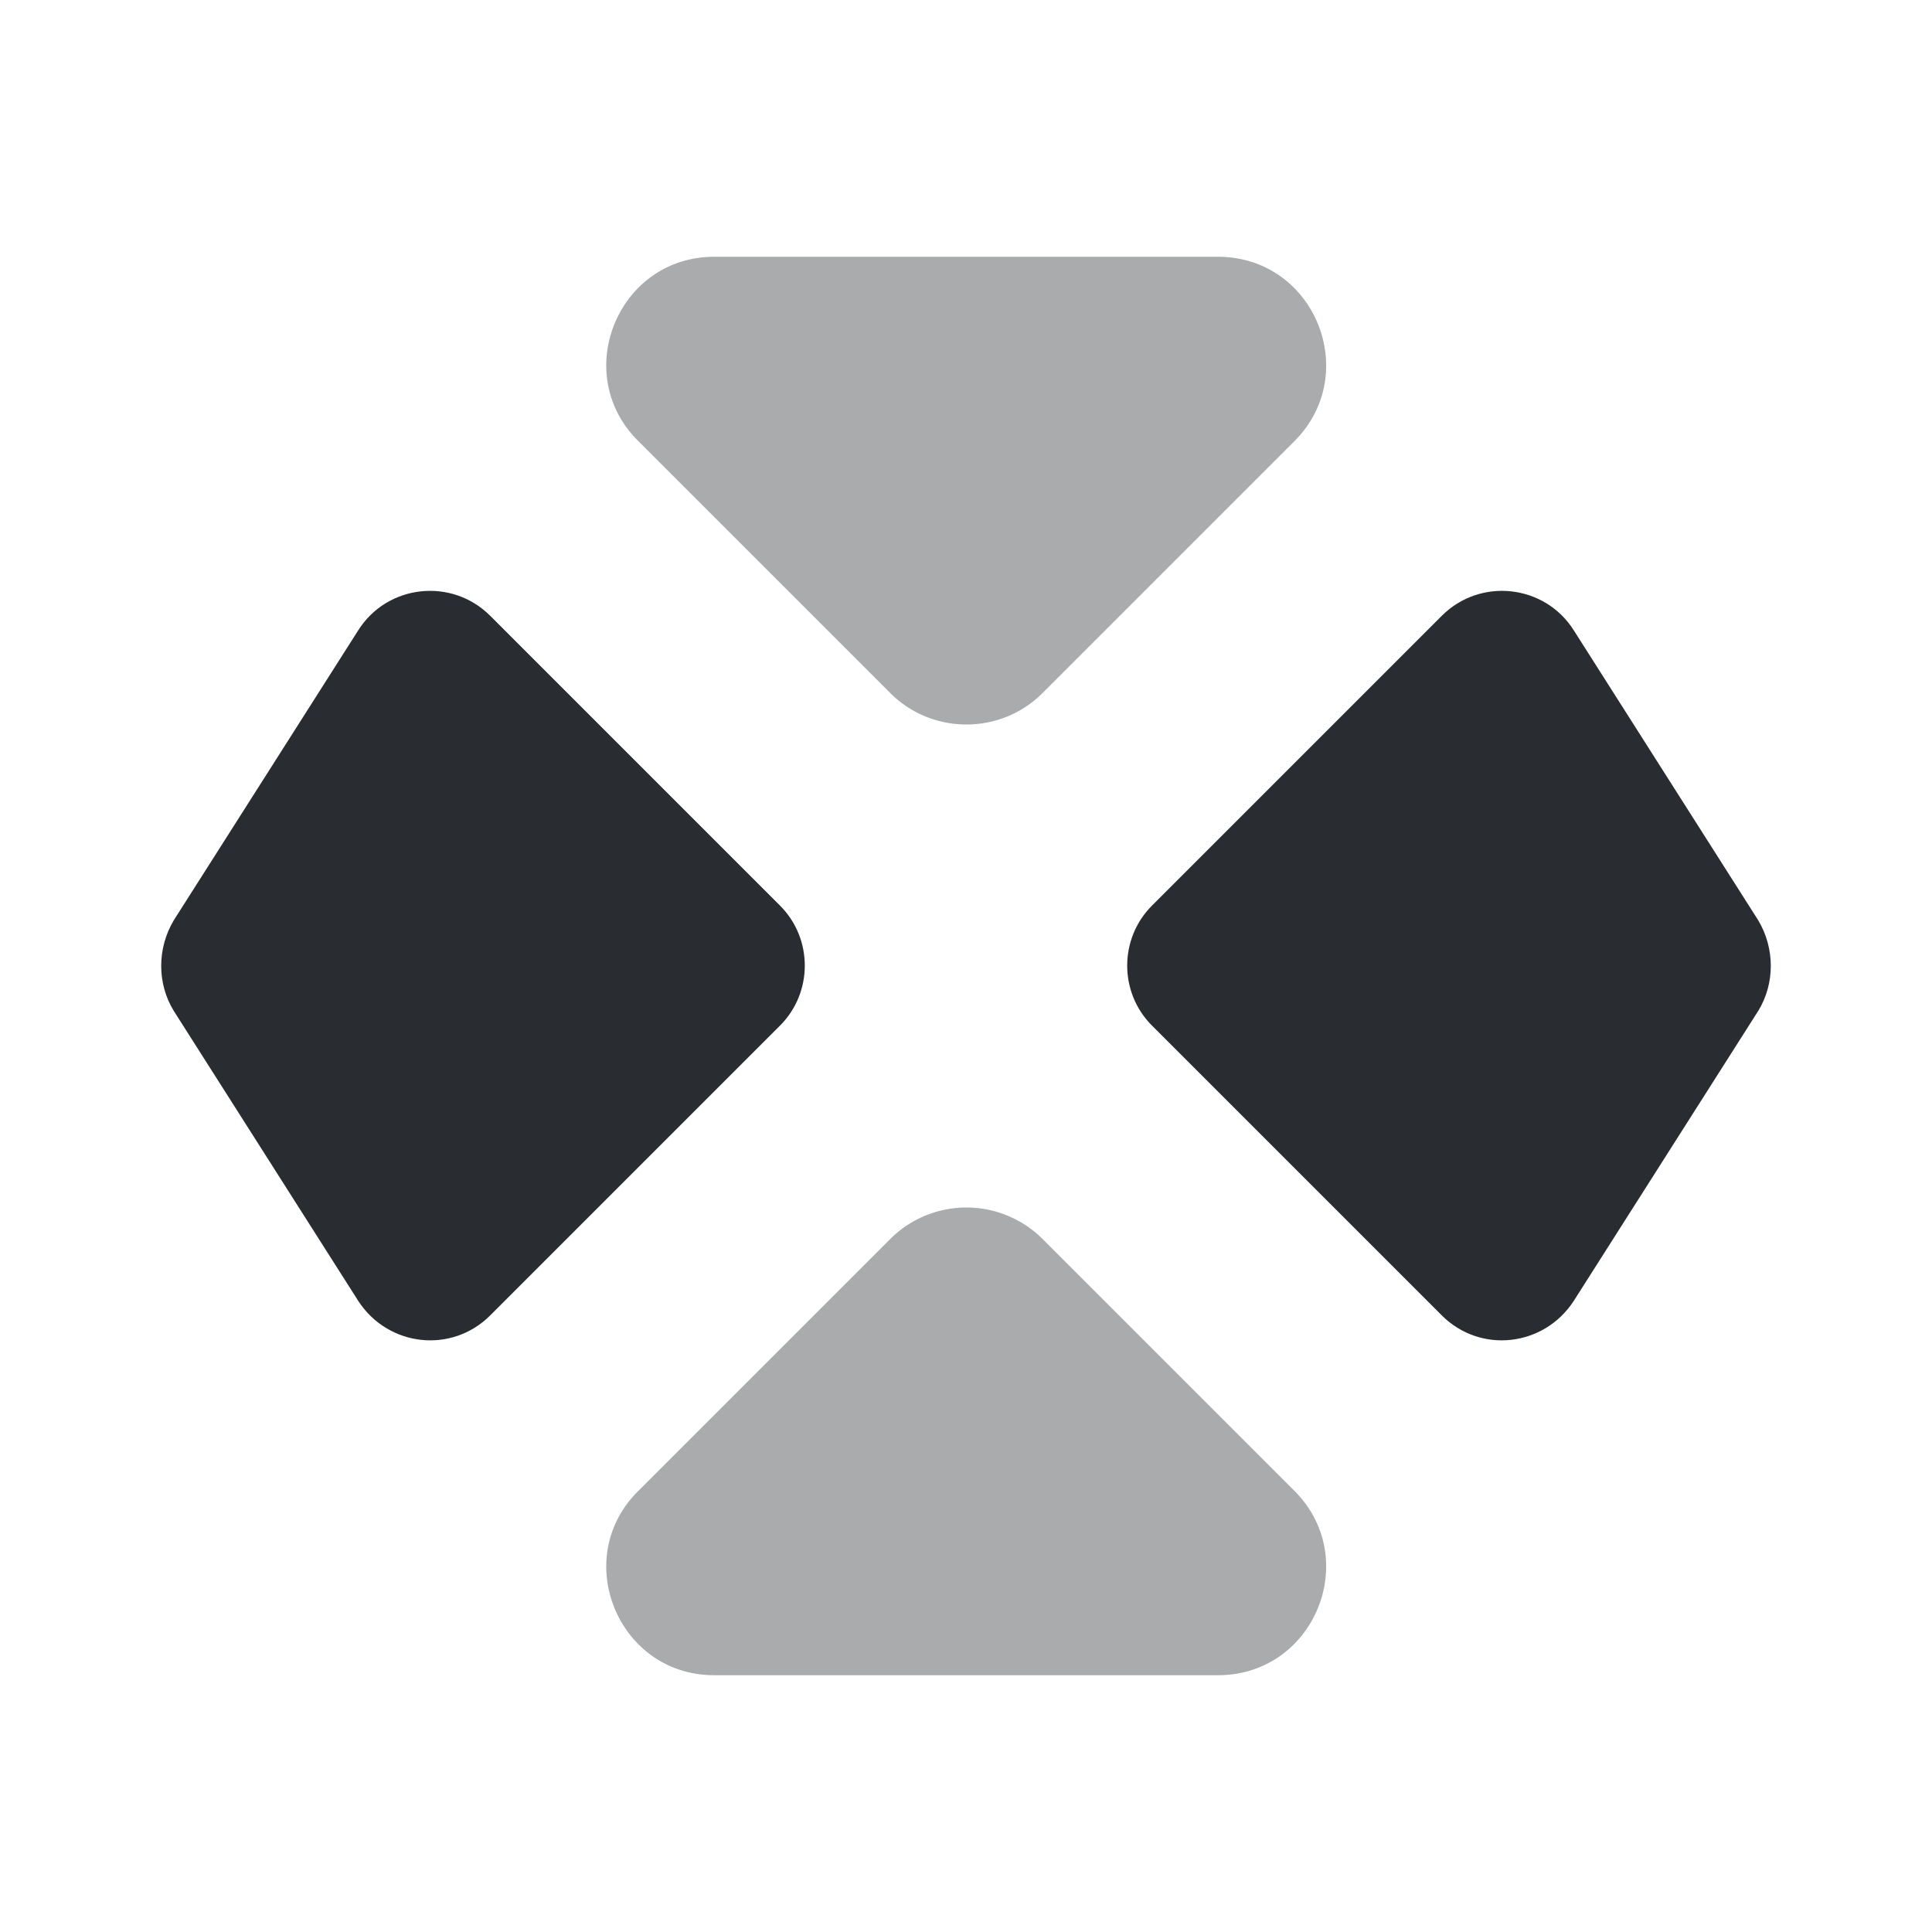 <svg xmlns="http://www.w3.org/2000/svg" fill="none" viewBox="0 0 24 24"><path fill="#292D32" d="m7.93 5.48 3.13 3.13c.52.52 1.37.52 1.89 0l3.13-3.13c.84-.84.25-2.29-.95-2.29H8.87c-1.19 0-1.79 1.45-.94 2.29m0 13.04 3.13-3.13a1.34 1.34 0 0 1 1.89 0l3.13 3.13c.84.84.25 2.29-.95 2.29H8.87c-1.19 0-1.79-1.45-.94-2.29" opacity=".4"/><path fill="#292D32" d="m2.16 11.43 2.29-3.6c.36-.57 1.16-.66 1.64-.18l3.6 3.6c.41.41.41 1.08 0 1.49l-3.6 3.6c-.48.48-1.27.39-1.64-.18l-2.29-3.6c-.21-.34-.21-.78 0-1.13m19.68 0-2.29-3.6c-.36-.57-1.16-.66-1.64-.18l-3.6 3.6c-.41.41-.41 1.08 0 1.49l3.6 3.6c.48.48 1.27.39 1.64-.18l2.29-3.6c.21-.34.21-.78 0-1.13"/></svg>